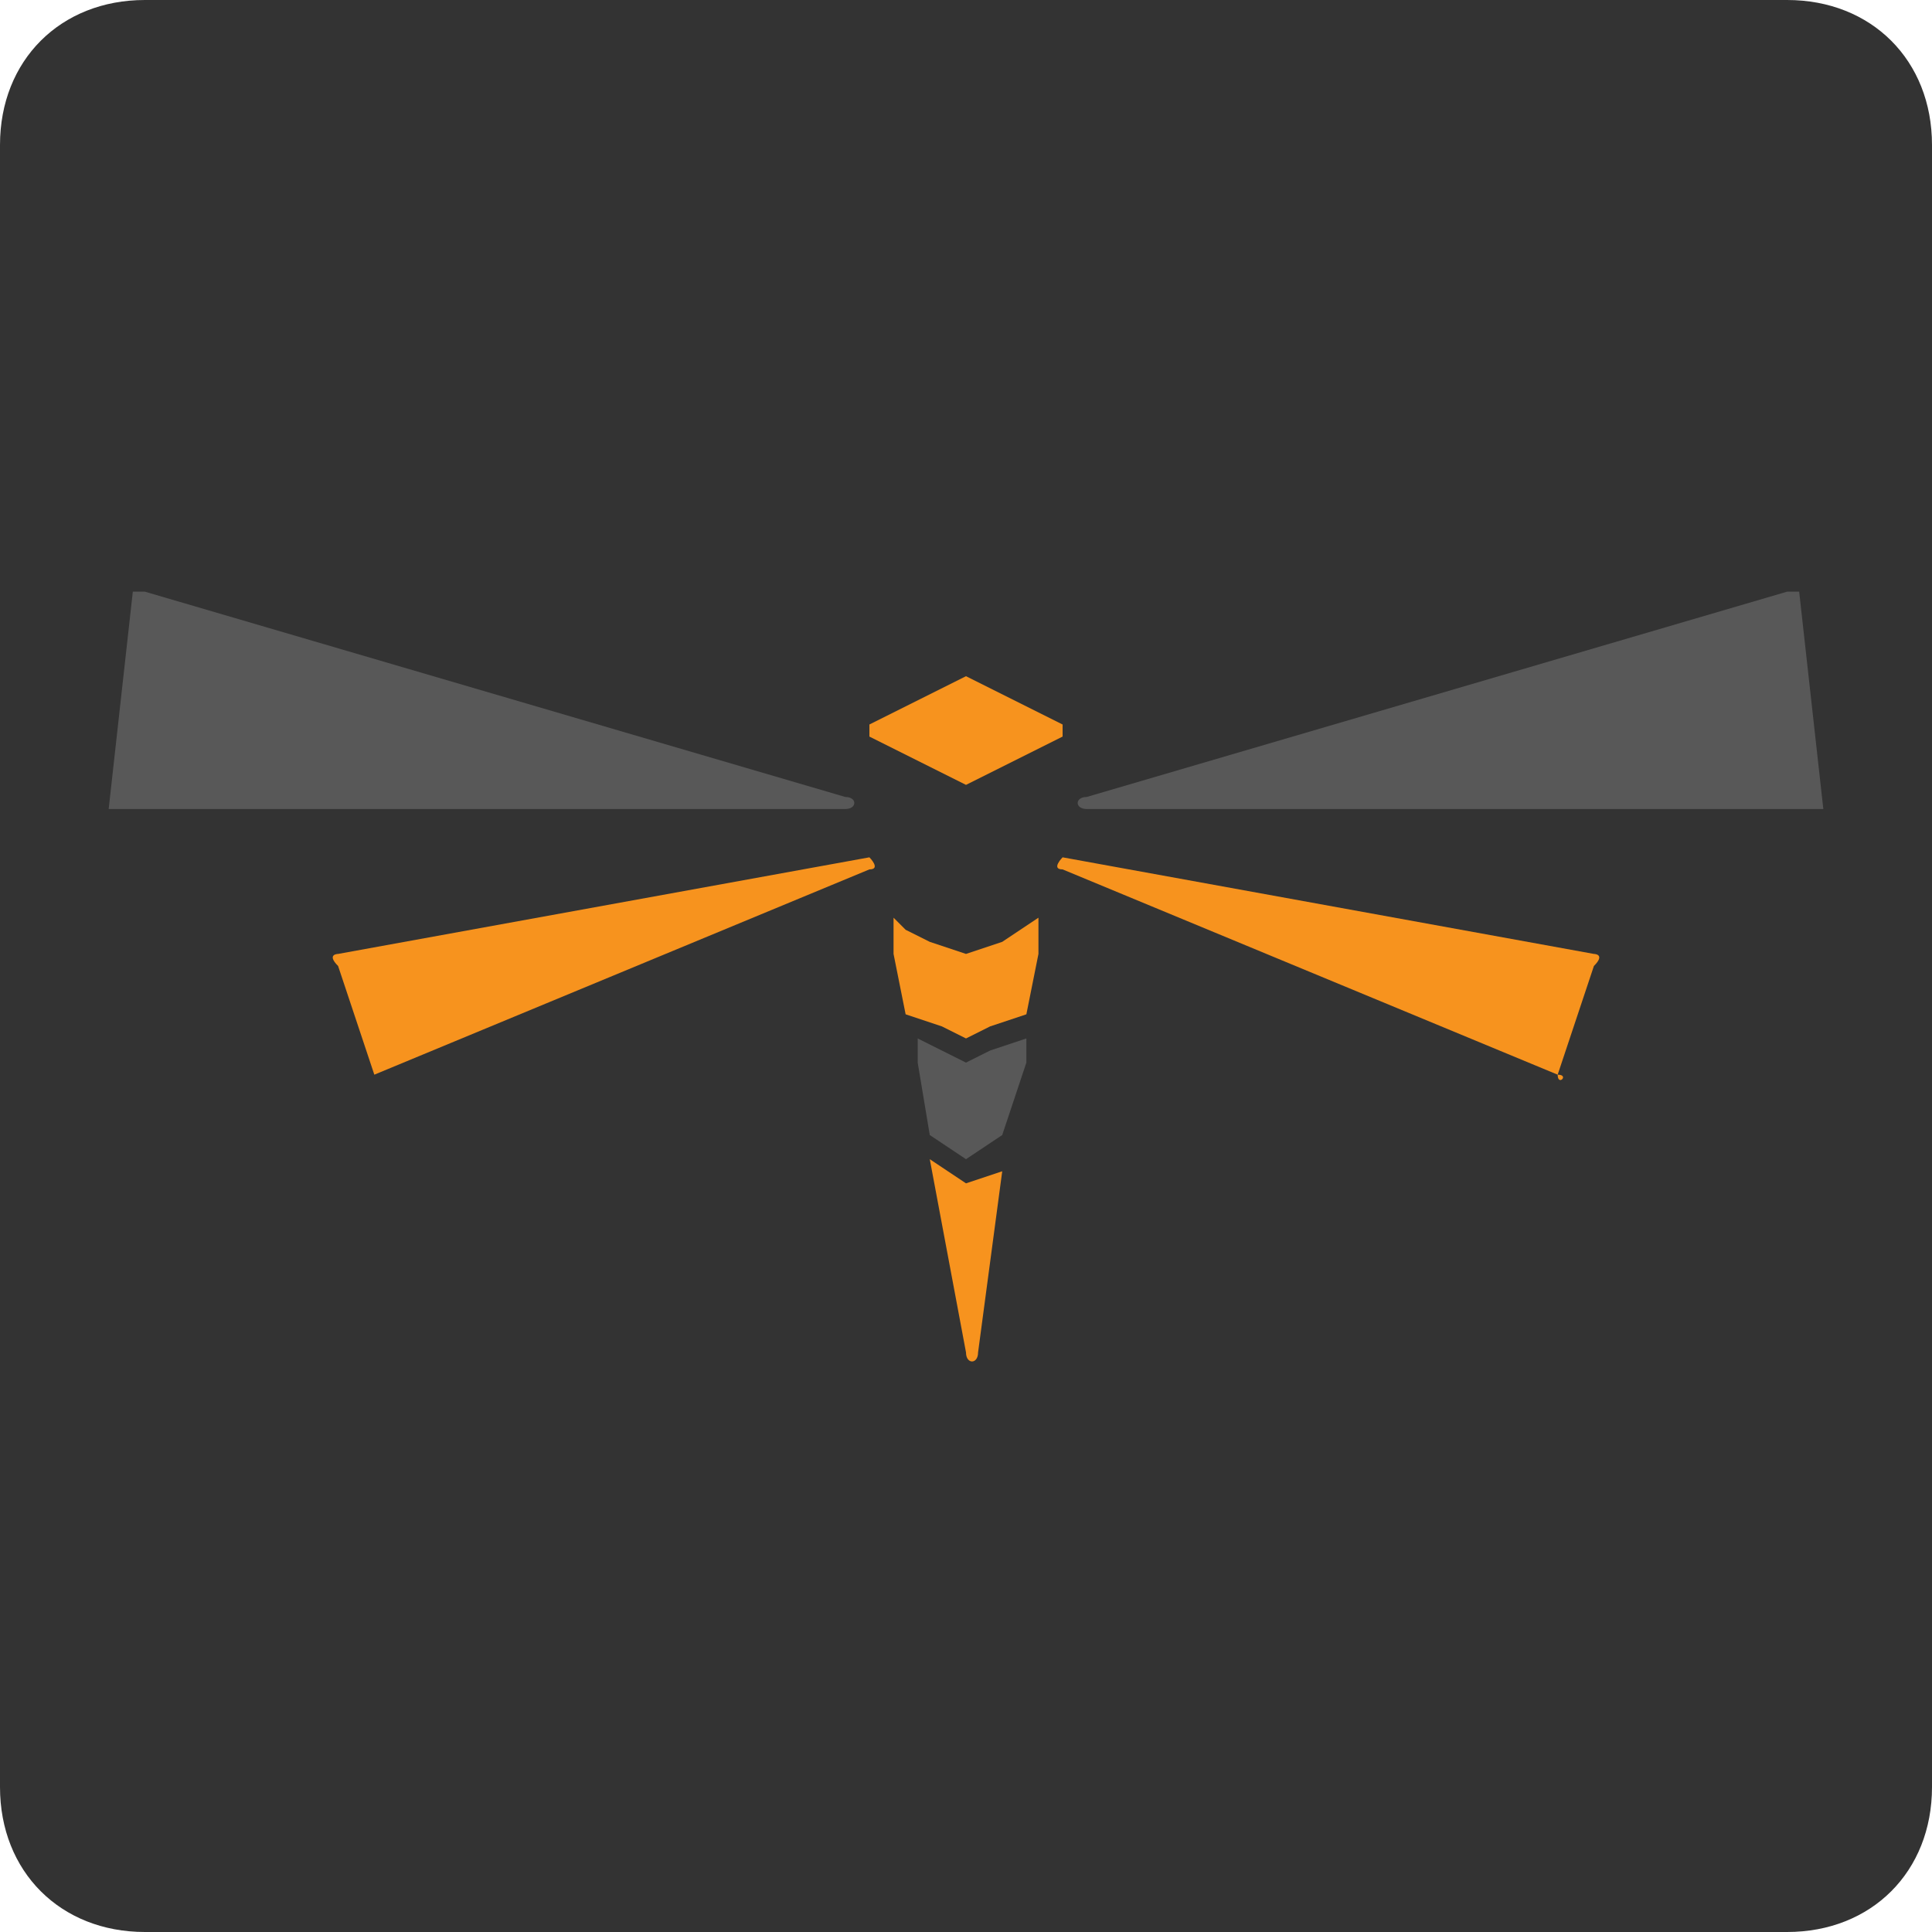 <?xml version="1.0" encoding="utf-8"?>
<!-- Generator: Adobe Illustrator 19.1.0, SVG Export Plug-In . SVG Version: 6.00 Build 0)  -->
<svg version="1.0" id="Layer_1" xmlns="http://www.w3.org/2000/svg" xmlns:xlink="http://www.w3.org/1999/xlink" x="0px" y="0px"
	 viewBox="0 0 16 16" style="enable-background:new 0 0 16 16;" xml:space="preserve">
<style type="text/css">
	.st0{fill:#333333;}
	.st1{fill:#F7931E;}
	.st2{fill:#585858;}
	.st3{fill:#808080;}
</style>
<path class="st0" d="M14.8,16H1.2C0.5,16,0,15.5,0,14.8V1.2C0,0.5,0.5,0,1.2,0h13.6C15.5,0,16,0.5,16,1.2v13.6
	C16,15.5,15.5,16,14.8,16z"/>
<g>
	<path class="st1" d="M12.9,8.9L8.8,7.2c-0.1,0,0-0.1,0-0.1l4.4,0.8c0,0,0.1,0,0,0.1L12.9,8.9C13,8.9,12.9,9,12.9,8.9z"/>
	<path class="st2" d="M15.1,6.7L9,6.7c-0.1,0-0.1-0.1,0-0.1l5.8-1.7c0,0,0.1,0,0.1,0L15.1,6.7C15.1,6.7,15.1,6.7,15.1,6.7z"/>
	<path class="st1" d="M3.1,8.9l4.1-1.7c0.1,0,0-0.1,0-0.1L2.8,7.9c0,0-0.1,0,0,0.1L3.1,8.9C3,8.9,3.1,8.9,3.1,8.9z"/>
	<path class="st2" d="M0.9,6.7l6.1,0c0.1,0,0.1-0.1,0-0.1L1.2,4.9c0,0-0.1,0-0.1,0L0.9,6.7C0.9,6.7,0.9,6.7,0.9,6.7z"/>
	<path class="st1" d="M8,9.8l0.3-0.1l-0.2,1.5c0,0.1-0.1,0.1-0.1,0L7.7,9.6L8,9.8C8,9.8,8,9.8,8,9.8z"/>
	<polygon class="st3" points="7.6,8.6 7.5,8.6 7.5,8.6 	"/>
	<polygon class="st3" points="8.5,8.6 8.5,8.6 8.4,8.6 	"/>
	<path class="st1" d="M8,5.6L7.2,6c0,0,0,0.1,0,0.1L8,6.5c0,0,0,0,0,0l0.8-0.4c0,0,0-0.1,0-0.1L8,5.6C8,5.6,8,5.6,8,5.6z"/>
	<path class="st1" d="M8.6,7.6C8.6,7.6,8.6,7.6,8.6,7.6L8.6,7.6l0,0.3L8.5,8.4L8.2,8.5L8,8.6l0,0c0,0,0,0,0,0l0,0L7.8,8.5L7.5,8.4
		L7.4,7.9l0-0.2l0-0.1c0,0,0,0,0,0l0.1,0.1l0.2,0.1L8,7.9c0,0,0,0,0,0l0.3-0.1L8.6,7.6L8.6,7.6z"/>
	<path class="st2" d="M8.5,8.6l0,0.2L8.3,9.4L8,9.6c0,0,0,0,0,0L7.7,9.4L7.6,8.8l0-0.2l0,0l0.2,0.1L8,8.8c0,0,0,0,0,0l0.2-0.1
		L8.5,8.6L8.5,8.6z"/>
</g>
</svg>
